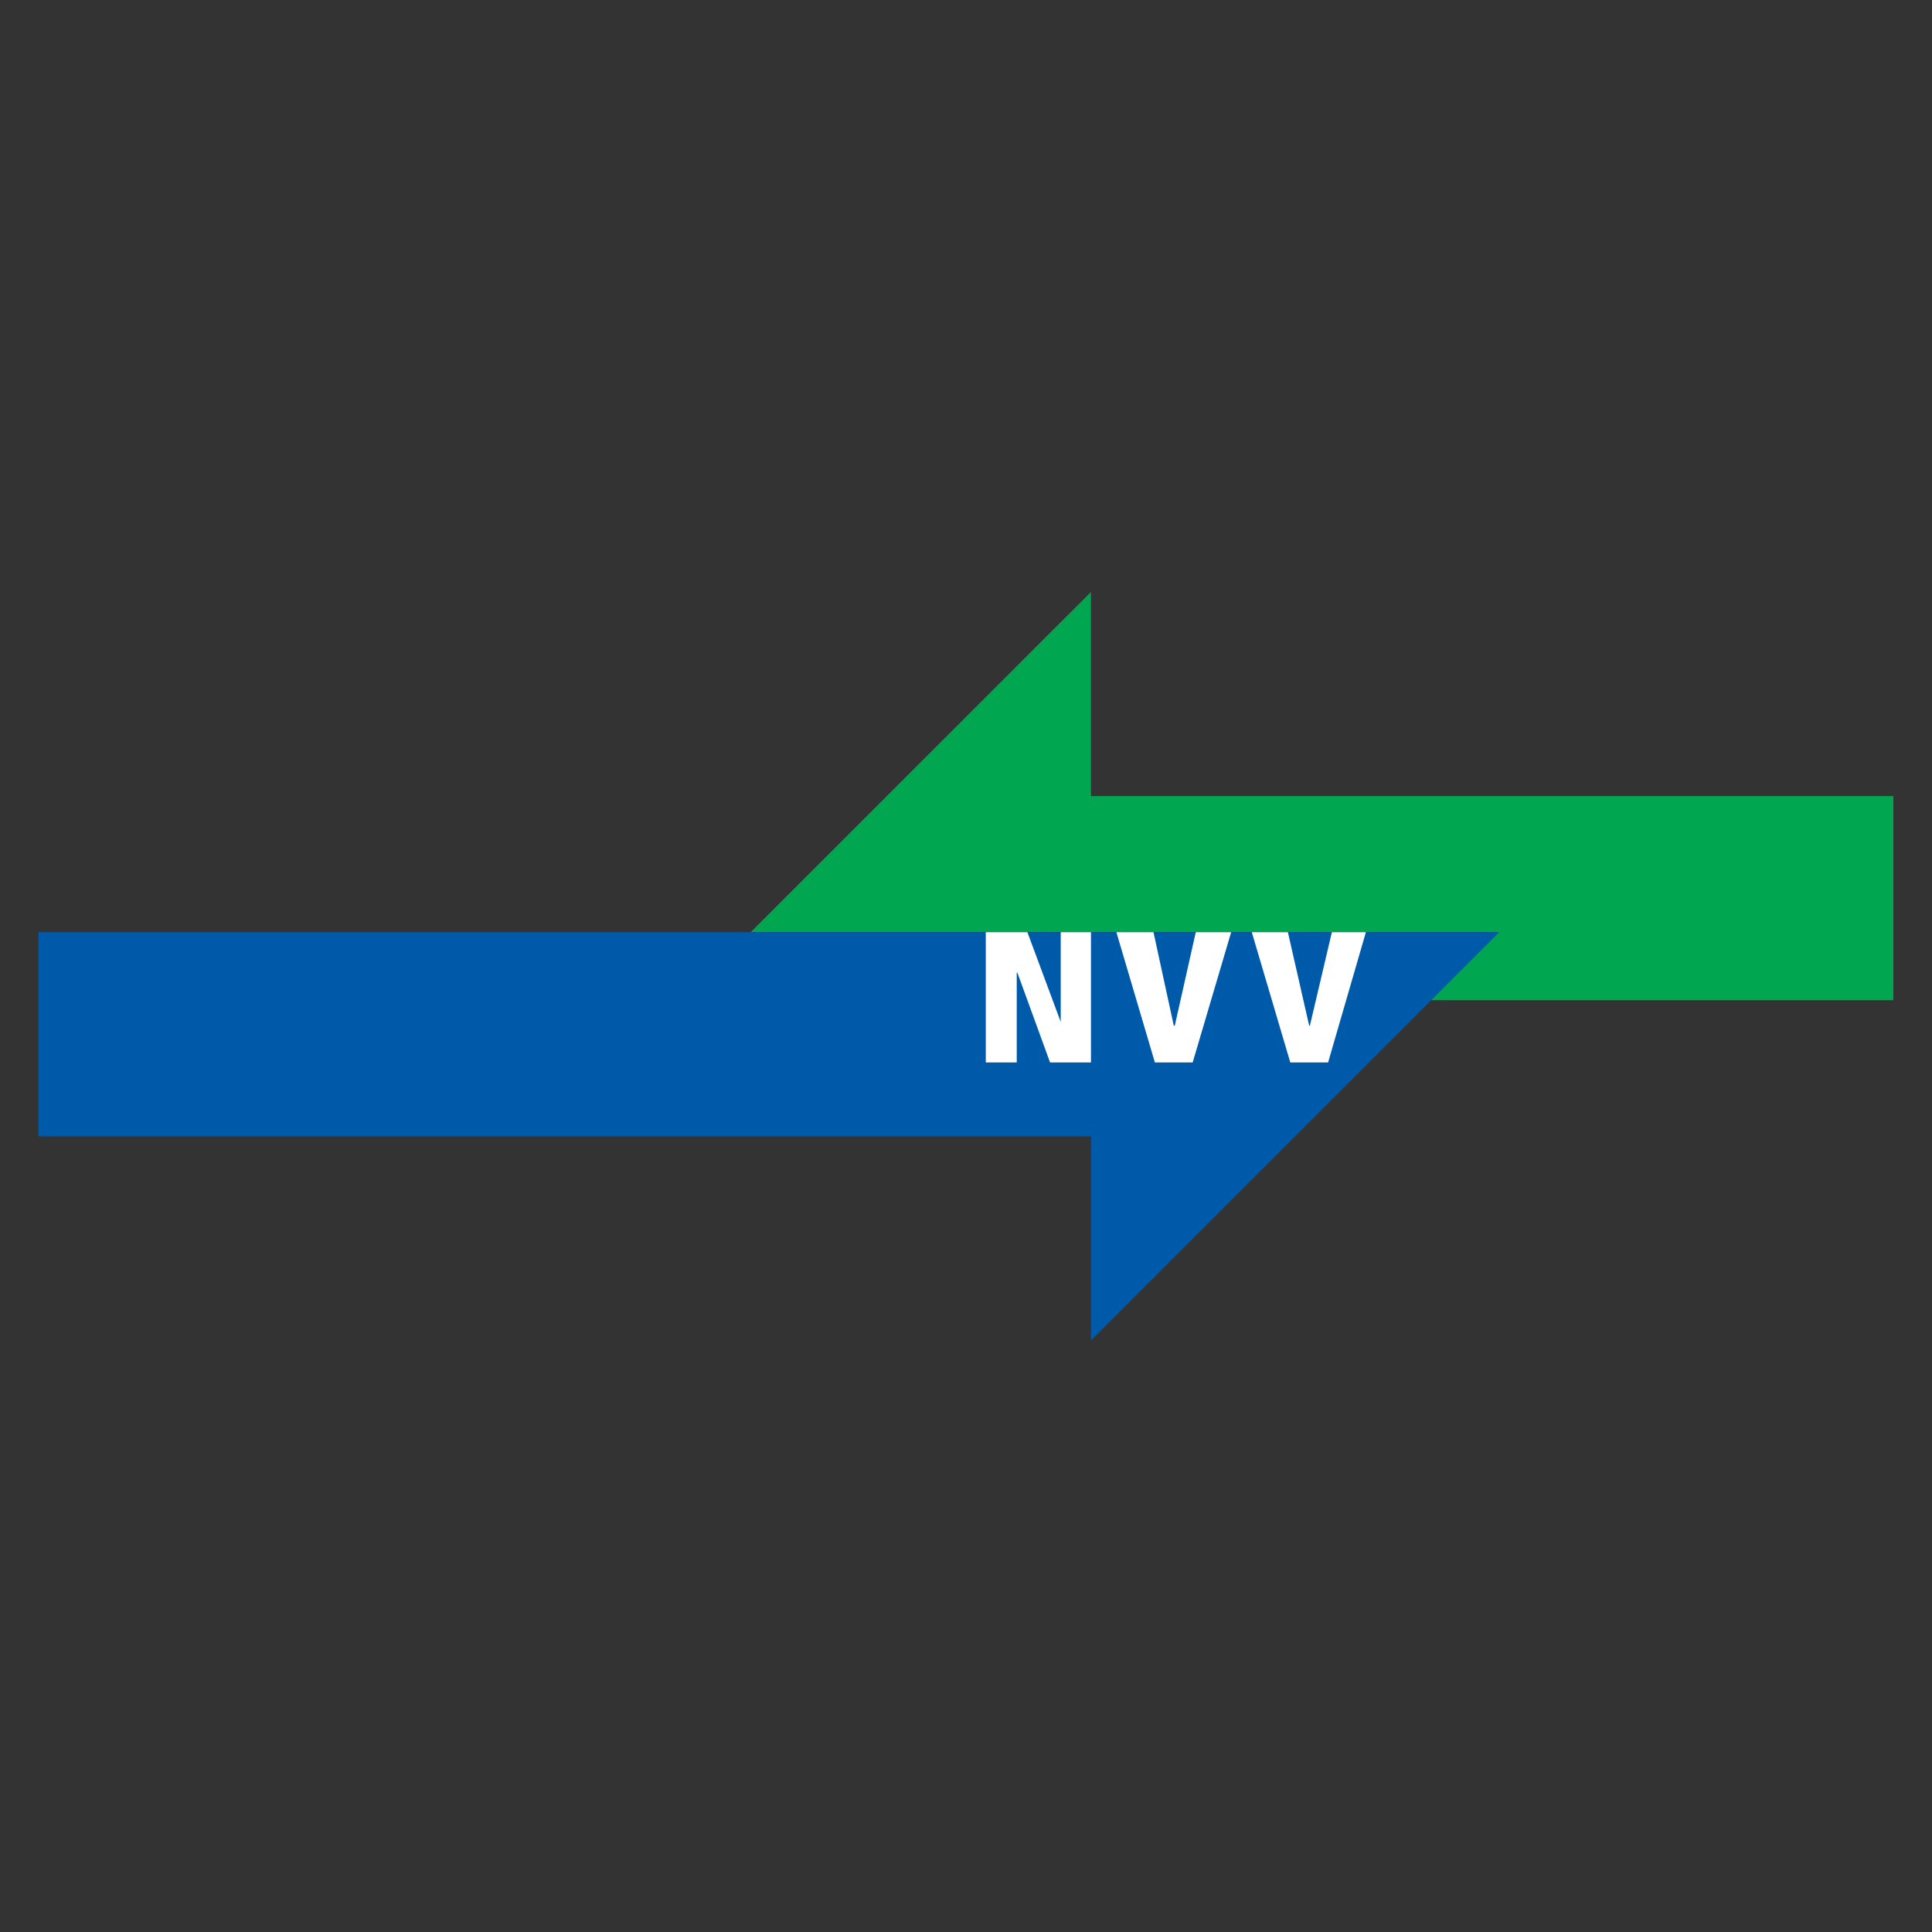<?xml version="1.0" encoding="UTF-8" standalone="no"?>
<!-- Created with Inkscape (http://www.inkscape.org/) -->

<svg
   xmlns:dc="http://purl.org/dc/elements/1.1/"
   xmlns:cc="http://creativecommons.org/ns#"
   xmlns:rdf="http://www.w3.org/1999/02/22-rdf-syntax-ns#"
   xmlns:svg="http://www.w3.org/2000/svg"
   xmlns="http://www.w3.org/2000/svg"
   xmlns:xlink="http://www.w3.org/1999/xlink"
   xmlns:sodipodi="http://sodipodi.sourceforge.net/DTD/sodipodi-0.dtd"
   xmlns:inkscape="http://www.inkscape.org/namespaces/inkscape"
   version="1.0"
   width="500"
   height="500"
   id="svg2"
   inkscape:version="0.48.4 r9939"
   sodipodi:docname="network_nvv_logo.svg"
   inkscape:export-filename="J:\privat\Transportr\res\drawable-xhdpi\network_nvv_logo.png"
   inkscape:export-xdpi="17.280001"
   inkscape:export-ydpi="17.280001">
  <rect width="100%" height="100%" fill="#333333" stroke="none"/>
  <sodipodi:namedview
     pagecolor="#ffffff"
     bordercolor="#666666"
     borderopacity="1"
     objecttolerance="10"
     gridtolerance="10"
     guidetolerance="10"
     inkscape:pageopacity="0"
     inkscape:pageshadow="2"
     inkscape:window-width="1920"
     inkscape:window-height="1028"
     id="namedview3293"
     showgrid="false"
     inkscape:zoom="0.62225397"
     inkscape:cx="251.97792"
     inkscape:cy="93.61411"
     inkscape:window-x="-8"
     inkscape:window-y="-8"
     inkscape:window-maximized="1"
     inkscape:current-layer="svg2" />
  <defs
     id="defs4">
    <clipPath
       id="clipPath5186">
      <path
         d="m 871.644,271.41 322.656,0 0,494.856 -322.656,0 0,-494.856 z"
         id="path5188"
         inkscape:connector-curvature="0" />
    </clipPath>
    <clipPath
       id="clipPath5136">
      <path
         d="m 12.495,871.395 1207.564,0 0,-858.897 -1207.564,0 0,858.897 z"
         id="path5138"
         inkscape:connector-curvature="0" />
    </clipPath>
    <clipPath
       id="clipPath5122">
      <path
         d="m 12.495,871.395 1207.564,0 0,-858.897 -1207.564,0 0,858.897 z"
         id="path5124"
         inkscape:connector-curvature="0" />
    </clipPath>
    <clipPath
       id="clipPath5080">
      <path
         d="m 12.495,871.395 1207.564,0 0,-858.897 -1207.564,0 0,858.897 z"
         id="path5082"
         inkscape:connector-curvature="0" />
    </clipPath>
    <clipPath
       id="clipPath4998">
      <path
         d="m 113.664,263.048 2.961,9.343 23.4,-2.871 -2.961,-9.342 -23.4,2.87 z"
         id="path5000"
         inkscape:connector-curvature="0" />
    </clipPath>
    <clipPath
       id="clipPath4650">
      <path
         d="m 707.296,230.091 -98.568,71.361 1.26,11.934 99.062,-69.606 -1.754,-13.689 z"
         id="path4652"
         inkscape:connector-curvature="0" />
    </clipPath>
    <clipPath
       id="clipPath4544">
      <path
         d="m 350.59,256.712 4.14,13.068 17.216,-2.105 -4.148,-13.068 -17.208,2.105 z"
         id="path4546"
         inkscape:connector-curvature="0" />
    </clipPath>
    <clipPath
       id="clipPath4460">
      <path
         d="m 424.83,181.418 4.14,13.069 17.217,-2.115 -4.149,-13.068 -17.208,2.114 z"
         id="path4462"
         inkscape:connector-curvature="0" />
    </clipPath>
    <clipPath
       id="clipPath4448">
      <path
         d="m 594.814,466.322 5.498,17.326 12.492,-1.539 -5.498,-17.325 -12.492,1.538 z"
         id="path4450"
         inkscape:connector-curvature="0" />
    </clipPath>
    <clipPath
       id="clipPath4436">
      <path
         d="m 471.198,469.796 5.5,17.326 12.5,-1.53 -5.49,-17.326 -12.51,1.53 z"
         id="path4438"
         inkscape:connector-curvature="0" />
    </clipPath>
    <linearGradient
       x1="0"
       y1="0"
       x2="1"
       y2="0"
       id="linearGradient4294"
       gradientUnits="userSpaceOnUse"
       gradientTransform="translate(1104.231,4604.336)"
       spreadMethod="pad">
      <stop
         id="stop4296"
         style="stop-color:#b2b4b6;stop-opacity:1"
         offset="0" />
      <stop
         id="stop4298"
         style="stop-color:#8a8c8e;stop-opacity:1"
         offset="1" />
    </linearGradient>
    <clipPath
       id="clipPath4290">
      <path
         d="m -19.297,-24.985 39.735,0 0,49.712 -39.735,0 0,-49.712 z"
         id="path4292"
         inkscape:connector-curvature="0" />
    </clipPath>
    <clipPath
       id="clipPath4280">
      <path
         d="m 1084.933,4579.333 39.735,0 0,49.712 -39.735,0 0,-49.712 z"
         id="path4282"
         inkscape:connector-curvature="0" />
    </clipPath>
    <clipPath
       id="clipPath4272">
      <path
         d="m 351.904,522.518 -3.646,-0.576 -58.176,103.69 2.844,1.359 58.978,-104.473 z"
         id="path4274"
         inkscape:connector-curvature="0" />
    </clipPath>
    <clipPath
       id="clipPath4264">
      <path
         d="m 248.848,595.239 84.373,64.96 59.922,-106.508 -84.373,-64.96"
         id="path4266"
         inkscape:connector-curvature="0" />
    </clipPath>
    <clipPath
       id="clipPath4112">
      <path
         d="m 130.35,166.55 11.574,43.83 28.17,-2.078 -6.416,-44.254 -33.328,2.502 z"
         id="path4114"
         inkscape:connector-curvature="0" />
    </clipPath>
    <clipPath
       id="clipPath4040">
      <path
         d="m 12.495,871.395 1207.564,0 0,-858.897 -1207.564,0 0,858.897 z"
         id="path4042"
         inkscape:connector-curvature="0" />
    </clipPath>
    <linearGradient
       x1="0"
       y1="0"
       x2="1"
       y2="0"
       id="linearGradient3788"
       gradientUnits="userSpaceOnUse"
       gradientTransform="matrix(92.5,0,0,-92.5,367.688,77.89)"
       spreadMethod="pad">
      <stop
         id="stop3790"
         style="stop-color:#535456;stop-opacity:1"
         offset="0" />
      <stop
         id="stop3792"
         style="stop-color:#646668;stop-opacity:1"
         offset="1" />
    </linearGradient>
    <clipPath
       id="clipPath3784">
      <path
         d="m 0.003,-0.676 0.995,0 0,0.222 -0.995,0 0,-0.222 z"
         id="path3786"
         inkscape:connector-curvature="0" />
    </clipPath>
    <clipPath
       id="clipPath3774">
      <path
         d="m 367.941,140.433 91.998,0 0,-20.515 -91.998,0 0,20.515 z"
         id="path3776"
         inkscape:connector-curvature="0" />
    </clipPath>
    <clipPath
       id="clipPath3766">
      <path
         d="m 404.67,119.912 c -23.208,0 -34.458,9.499 -36.738,11.693 l 0,0.006 c 2.294,-2.147 13.68,-11.544 37.431,-11.537 2.727,0 5.616,0.118 8.667,0.396 2.783,0.248 5.414,0.583 7.9,0.99 -2.278,-0.382 -4.686,-0.716 -7.224,-0.99 -3.564,-0.386 -6.912,-0.558 -10.036,-0.558 m 24.299,2.971 c 20.499,4.987 29.004,14.897 30.961,17.544 l 0,-0.095 c -1.845,-2.767 -9.593,-12.34 -30.961,-17.449"
         id="path3768"
         inkscape:connector-curvature="0" />
    </clipPath>
    <clipPath
       id="clipPath3614">
      <path
         d="m 12.495,871.395 1207.564,0 0,-858.897 -1207.564,0 0,858.897 z"
         id="path3616"
         inkscape:connector-curvature="0" />
    </clipPath>
    <clipPath
       id="clipPath3590">
      <path
         d="m 12.495,871.395 1207.564,0 0,-858.897 -1207.564,0 0,858.897 z"
         id="path3592"
         inkscape:connector-curvature="0" />
    </clipPath>
    <clipPath
       id="clipPath3550">
      <path
         d="m 12.495,871.395 1207.564,0 0,-858.897 -1207.564,0 0,858.897 z"
         id="path3552"
         inkscape:connector-curvature="0" />
    </clipPath>
    <clipPath
       id="clipPath3526">
      <path
         d="m 12.495,871.395 1207.564,0 0,-858.897 -1207.564,0 0,858.897 z"
         id="path3528"
         inkscape:connector-curvature="0" />
    </clipPath>
    <clipPath
       id="clipPath3430">
      <path
         d="m 12.495,871.395 1207.564,0 0,-858.897 -1207.564,0 0,858.897 z"
         id="path3432"
         inkscape:connector-curvature="0" />
    </clipPath>
    <clipPath
       id="clipPath3390">
      <path
         d="m 12.495,871.395 1207.564,0 0,-858.897 -1207.564,0 0,858.897 z"
         id="path3392"
         inkscape:connector-curvature="0" />
    </clipPath>
    <clipPath
       id="clipPath3350">
      <path
         d="m 12.495,871.395 1207.564,0 0,-858.897 -1207.564,0 0,858.897 z"
         id="path3352"
         inkscape:connector-curvature="0" />
    </clipPath>
    <clipPath
       id="clipPath3190">
      <path
         d="m 12.495,871.395 1207.564,0 0,-858.897 -1207.564,0 0,858.897 z"
         id="path3192"
         inkscape:connector-curvature="0" />
    </clipPath>
    <linearGradient
       x1="0"
       y1="0"
       x2="1"
       y2="0"
       id="linearGradient3138"
       gradientUnits="userSpaceOnUse"
       gradientTransform="matrix(92.5,0,0,-92.5,367.688,77.89)"
       spreadMethod="pad">
      <stop
         id="stop3140"
         style="stop-color:#8a8c8e;stop-opacity:1"
         offset="0" />
      <stop
         id="stop3142"
         style="stop-color:#b2b4b6;stop-opacity:1"
         offset="1" />
    </linearGradient>
    <clipPath
       id="clipPath3134">
      <path
         d="m 0.003,-0.675 0.995,0 0,1.357 -0.995,0 0,-1.357 z"
         id="path3136"
         inkscape:connector-curvature="0" />
    </clipPath>
    <clipPath
       id="clipPath3124">
      <path
         d="m 367.941,140.338 91.998,0 0,-125.503 -91.998,0 0,125.503 z"
         id="path3126"
         inkscape:connector-curvature="0" />
    </clipPath>
    <clipPath
       id="clipPath3116">
      <path
         d="m 367.68,14.55 92.502,9 0,117.666 c 0,0 -10.674,-17.334 -46.17,-20.502 -32.994,-2.943 -46.332,11.502 -46.332,11.502 l 0,-117.666"
         id="path3118"
         inkscape:connector-curvature="0" />
    </clipPath>
    <clipPath
       id="clipPath3108">
      <path
         d="m 367.932,14.829 0,116.776 c 2.28,-2.194 13.53,-11.693 36.738,-11.693 3.124,0 6.472,0.172 10.036,0.558 2.538,0.274 4.946,0.608 7.224,0.99 2.491,0.407 4.833,0.886 7.039,1.423 21.368,5.109 29.116,14.682 30.961,17.449 l 0,-116.552 -91.998,-8.951"
         id="path3110"
         inkscape:connector-curvature="0" />
    </clipPath>
    <clipPath
       id="clipPath2926">
      <path
         d="m 330.96,685.77 161.884,0 0,142.137 -161.884,0 0,-142.137 z"
         id="path2928"
         inkscape:connector-curvature="0" />
    </clipPath>
    <clipPath
       id="clipPath2910">
      <path
         d="m 491.259,448.592 5.157,16.264 18.558,-2.277 -5.156,-16.263 -18.559,2.276 z"
         id="path2912"
         inkscape:connector-curvature="0" />
    </clipPath>
    <clipPath
       id="clipPath2894">
      <path
         d="m 287.032,194.784 5.084,16.02 20.385,-2.502 -5.085,-16.02 -20.384,2.502 z"
         id="path2896"
         inkscape:connector-curvature="0" />
    </clipPath>
    <clipPath
       id="clipPath2878">
      <path
         d="m 582.852,570.912 5.194,16.352 18.504,-2.276 -5.184,-16.354 -18.514,2.278 z"
         id="path2880"
         inkscape:connector-curvature="0" />
    </clipPath>
    <clipPath
       id="clipPath2862">
      <path
         d="m 590.034,235.634 4.42,13.95 22.274,-2.735 -4.419,-13.95 -22.275,2.735 z"
         id="path2864"
         inkscape:connector-curvature="0" />
    </clipPath>
    <clipPath
       id="clipPath2846">
      <path
         d="m 604.182,245.364 4.194,13.22 22.428,-2.753 -4.194,-13.221 -22.428,2.754 z"
         id="path2848"
         inkscape:connector-curvature="0" />
    </clipPath>
    <clipPath
       id="clipPath2830">
      <path
         d="m 778.62,161.133 4.482,14.139 22.204,-2.728 -4.482,-14.138 -22.204,2.727 z"
         id="path2832"
         inkscape:connector-curvature="0" />
    </clipPath>
    <clipPath
       id="clipPath2814">
      <path
         d="m 324.696,152.304 5.05,15.93 20.564,-2.53 -5.048,-15.93 -20.566,2.53 z"
         id="path2816"
         inkscape:connector-curvature="0" />
    </clipPath>
    <clipPath
       id="clipPath2798">
      <path
         d="m 631.47,167.99 4.266,13.456 22.392,-2.754 -4.266,-13.455 -22.392,2.753 z"
         id="path2800"
         inkscape:connector-curvature="0" />
    </clipPath>
    <clipPath
       id="clipPath2786">
      <path
         d="m 498.298,491.576 4.517,14.248 10.693,-1.306 -4.519,-14.255 -10.691,1.313 z"
         id="path2788"
         inkscape:connector-curvature="0" />
    </clipPath>
    <clipPath
       id="clipPath2774">
      <path
         d="m 354.639,237.884 4.005,12.61 15.822,-1.944 -4.004,-12.61 -15.823,1.944 z"
         id="path2776"
         inkscape:connector-curvature="0" />
    </clipPath>
    <clipPath
       id="clipPath2762">
      <path
         d="m 381.73,179.708 3.896,12.286 16.344,-2.007 -3.896,-12.285 -16.344,2.006 z"
         id="path2764"
         inkscape:connector-curvature="0" />
    </clipPath>
    <clipPath
       id="clipPath2750">
      <path
         d="m 577.164,487.419 4.528,14.265 10.476,-1.287 -4.528,-14.265 -10.476,1.287 z"
         id="path2752"
         inkscape:connector-curvature="0" />
    </clipPath>
    <clipPath
       id="clipPath2738">
      <path
         d="m 179.346,408.092 4.023,12.69 15.679,-1.926 -4.024,-12.69 -15.678,1.926 z"
         id="path2740"
         inkscape:connector-curvature="0" />
    </clipPath>
    <clipPath
       id="clipPath2702">
      <path
         d="m 12.495,871.395 1207.564,0 0,-858.897 -1207.564,0 0,858.897 z"
         id="path2704"
         inkscape:connector-curvature="0" />
    </clipPath>
    <clipPath
       id="clipPath2642">
      <path
         d="m 12.495,871.395 1207.564,0 0,-858.897 -1207.564,0 0,858.897 z"
         id="path2644"
         inkscape:connector-curvature="0" />
    </clipPath>
    <clipPath
       id="clipPath2598">
      <path
         d="m 12.495,871.395 1207.564,0 0,-858.897 -1207.564,0 0,858.897 z"
         id="path2600"
         inkscape:connector-curvature="0" />
    </clipPath>
    <clipPath
       id="clipPath2586">
      <path
         d="m 144.291,211.496 25.165,79.327 22.256,-2.727 -25.164,-79.326 -22.257,2.726 z"
         id="path2588"
         inkscape:connector-curvature="0" />
    </clipPath>
    <clipPath
       id="clipPath2574">
      <path
         d="m 121.287,213.495 25.165,79.335 22.266,-2.736 -25.165,-79.326 -22.266,2.727 z"
         id="path2576"
         inkscape:connector-curvature="0" />
    </clipPath>
    <clipPath
       id="clipPath2562">
      <path
         d="m 416.352,383.028 23.67,74.619 20.97,-2.575 -23.67,-74.618 -20.97,2.574 z"
         id="path2564"
         inkscape:connector-curvature="0" />
    </clipPath>
    <clipPath
       id="clipPath2550">
      <path
         d="m 394.356,387.024 23.67,74.628 20.97,-2.574 -23.67,-74.628 -20.97,2.574 z"
         id="path2552"
         inkscape:connector-curvature="0" />
    </clipPath>
    <clipPath
       id="clipPath2538">
      <path
         d="m 544.162,204.261 45.062,142.065 64.386,-7.902 -45.062,-142.074 -64.386,7.911 z"
         id="path2540"
         inkscape:connector-curvature="0" />
    </clipPath>
    <clipPath
       id="clipPath2526">
      <path
         d="m 519.411,213.35 45.063,142.066 64.377,-7.902 -45.053,-142.066 -64.387,7.902 z"
         id="path2528"
         inkscape:connector-curvature="0" />
    </clipPath>
    <clipPath
       id="clipPath2514">
      <path
         d="M 365.799,220.614 405.418,345.506 520.509,331.376 480.9,206.474 365.799,220.614 z"
         id="path2516"
         inkscape:connector-curvature="0" />
    </clipPath>
    <clipPath
       id="clipPath2502">
      <path
         d="m 343.174,207.068 39.618,124.894 115.092,-14.139 -39.61,-124.893 -115.1,14.138 z"
         id="path2504"
         inkscape:connector-curvature="0" />
    </clipPath>
    <clipPath
       id="clipPath2490">
      <path
         d="M 563.844,644.954 599.853,758.48 735.178,741.867 699.16,628.34 563.844,644.954 z"
         id="path2492"
         inkscape:connector-curvature="0" />
    </clipPath>
    <clipPath
       id="clipPath2478">
      <path
         d="M 543.18,628.566 579.189,742.092 714.514,725.478 678.496,611.952 543.18,628.566 z"
         id="path2480"
         inkscape:connector-curvature="0" />
    </clipPath>
    <clipPath
       id="clipPath2466">
      <path
         d="M 498.117,635.64 537.412,759.516 654.574,745.124 615.28,621.258 498.117,635.64 z"
         id="path2468"
         inkscape:connector-curvature="0" />
    </clipPath>
    <clipPath
       id="clipPath2454">
      <path
         d="M 478.776,652.974 518.07,776.85 635.232,762.458 595.938,638.592 478.776,652.974 z"
         id="path2456"
         inkscape:connector-curvature="0" />
    </clipPath>
    <clipPath
       id="clipPath2442">
      <path
         d="m 449.571,401.27 1.701,5.365 141.508,-17.371 -1.702,-5.363 -141.507,17.369 z"
         id="path2444"
         inkscape:connector-curvature="0" />
    </clipPath>
    <clipPath
       id="clipPath2430">
      <path
         d="m 449.571,374.604 1.701,5.364 141.508,-17.37 -1.702,-5.364 -141.507,17.37 z"
         id="path2432"
         inkscape:connector-curvature="0" />
    </clipPath>
    <clipPath
       id="clipPath2418">
      <path
         d="m 0,883.89 1232.551,0 0,-883.89 L 0,0 0,883.89 z"
         id="path2420"
         inkscape:connector-curvature="0" />
    </clipPath>
    <linearGradient
       x1="0"
       y1="0"
       x2="1"
       y2="0"
       id="linearGradient10650"
       xlink:href="#linearGradient3138"
       gradientUnits="userSpaceOnUse"
       gradientTransform="matrix(92.5,0,0,-92.5,367.688,77.89)"
       spreadMethod="pad" />
    <linearGradient
       x1="0"
       y1="0"
       x2="1"
       y2="0"
       id="linearGradient10652"
       xlink:href="#linearGradient3788"
       gradientUnits="userSpaceOnUse"
       gradientTransform="matrix(92.5,0,0,-92.5,367.688,77.89)"
       spreadMethod="pad" />
    <linearGradient
       x1="0"
       y1="0"
       x2="1"
       y2="0"
       id="linearGradient10654"
       xlink:href="#linearGradient4294"
       gradientUnits="userSpaceOnUse"
       gradientTransform="translate(1104.231,4604.336)"
       spreadMethod="pad" />
  </defs>
  <g
     transform="translate(-4.571,164.596)"
     id="layer1">
    <g
       transform="matrix(2.958,0,0,2.958,508.089,-475.098)"
       id="g12245">
      <g
         transform="matrix(1.25,0,0,-1.25,-4.571,192.482)"
         id="g5090">
        <path
           d="m 0,0 0,14.288 -56.163,0 0,14.288 -23.815,-23.813 52.344,0 L -32.399,0 0,0 z"
           id="path5092"
           style="fill:#00a650;fill-opacity:1;fill-rule:nonzero;stroke:none"
           inkscape:connector-curvature="0" />
      </g>
      <g
         transform="matrix(1.25,0,0,-1.25,-39.048,186.528)"
         id="g5094">
        <path
           d="m 0,0 -102.248,0 0,-14.287 73.671,0 0,-14.289 L 0,0 z"
           id="path5096"
           style="fill:#005aaa;fill-opacity:1;fill-rule:nonzero;stroke:none"
           inkscape:connector-curvature="0" />
      </g>
      <g
         transform="matrix(1.25,0,0,-1.25,-50.719,186.528)"
         id="g5098">
        <path
           d="m 0,0 -2.381,0 -1.539,-6.544 -0.049,0 L -5.46,0 l -2.526,0 2.694,-9.116 2.647,0 L 0,0 z"
           id="path5100"
           style="fill:#ffffff;fill-opacity:1;fill-rule:nonzero;stroke:none"
           inkscape:connector-curvature="0" />
      </g>
      <g
         transform="matrix(1.25,0,0,-1.25,-62.506,186.528)"
         id="g5102">
        <path
           d="m 0,0 -2.477,0 -1.469,-6.544 -0.071,0 -1.42,6.544 -2.597,0 2.694,-9.116 2.646,0 L 0,0 z"
           id="path5104"
           style="fill:#ffffff;fill-opacity:1;fill-rule:nonzero;stroke:none"
           inkscape:connector-curvature="0" />
      </g>
      <g
         transform="matrix(1.25,0,0,-1.25,-74.772,186.528)"
         id="g5106">
        <path
           d="m 0,0 -2.117,0 0,-6.277 -2.334,6.277 -2.911,0 0,-9.116 2.166,0 0,6.277 0.047,0 2.285,-6.277 2.864,0 L 0,0 z"
           id="path5108"
           style="fill:#ffffff;fill-opacity:1;fill-rule:nonzero;stroke:none"
           inkscape:connector-curvature="0" />
      </g>
    </g>
  </g>
</svg>
